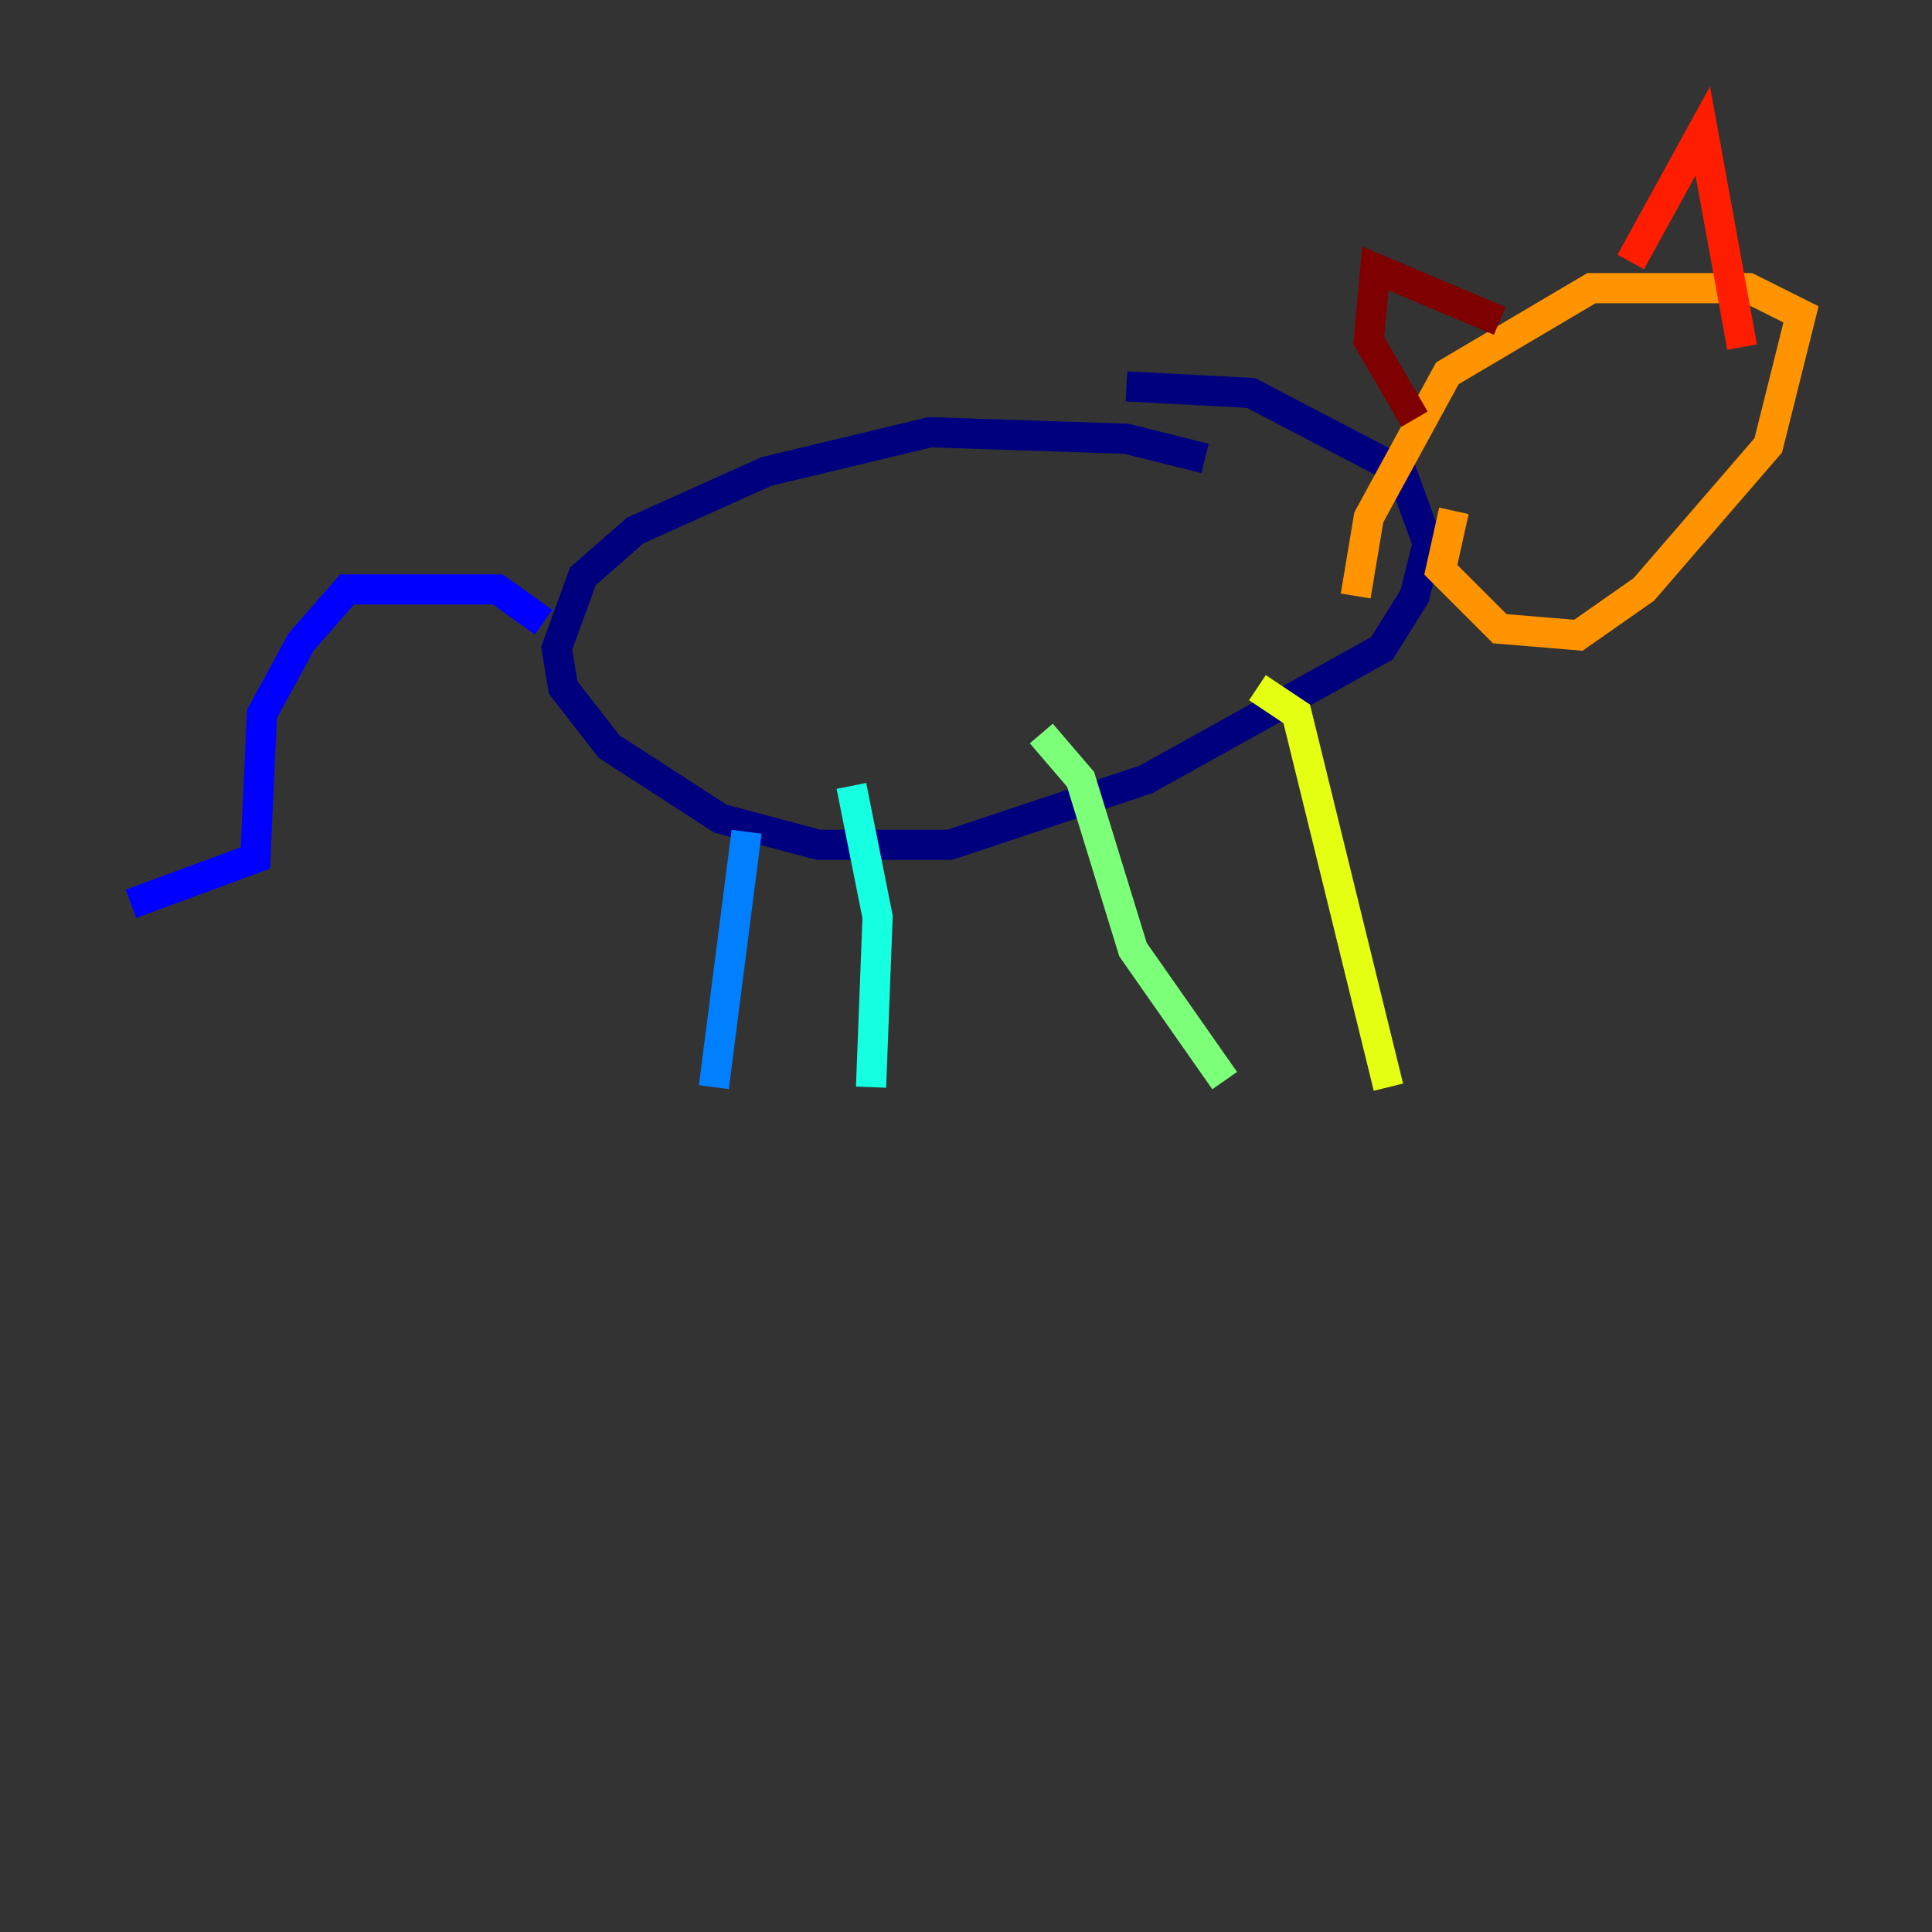 <?xml version="1.0" encoding="utf-8" ?>
<svg baseProfile="tiny" height="128" version="1.2" viewBox="0,0,128,128" width="128" xmlns="http://www.w3.org/2000/svg" xmlns:ev="http://www.w3.org/2001/xml-events" xmlns:xlink="http://www.w3.org/1999/xlink"><rect x="0" y="0" width="128" height="128" fill="#333333" stroke="none"/><defs /><polyline fill="none" points="79.837,30.373 74.63,29.071 61.614,28.637 50.766,31.241 42.088,35.146 38.617,38.183 36.881,42.956 37.315,45.559 40.352,49.464 47.729,54.237 54.237,55.973 62.915,55.973 75.932,51.634 91.552,42.956 93.722,39.485 94.59,36.014 92.854,31.241 82.875,26.034 74.63,25.6" stroke="#00007f" stroke-width="2" /><polyline fill="none" points="36.014,41.22 32.976,39.051 22.997,39.051 19.959,42.522 17.356,47.295 16.922,56.841 8.678,59.878" stroke="#0000ff" stroke-width="2" /><polyline fill="none" points="49.464,55.105 47.295,72.027" stroke="#0080ff" stroke-width="2" /><polyline fill="none" points="56.407,52.068 58.142,60.746 57.709,72.027" stroke="#15ffe1" stroke-width="2" /><polyline fill="none" points="68.99,48.597 71.593,51.634 75.064,62.915 81.139,71.593" stroke="#7cff79" stroke-width="2" /><polyline fill="none" points="83.308,45.559 85.912,47.295 91.986,72.027" stroke="#e4ff12" stroke-width="2" /><polyline fill="none" points="96.325,33.844 95.458,37.749 99.363,41.654 104.57,42.088 108.909,39.051 117.153,29.505 119.322,20.827 115.851,19.091 105.437,19.091 95.891,24.732 90.685,34.278 89.817,39.485" stroke="#ff9400" stroke-width="2" /><polyline fill="none" points="108.041,17.356 112.814,8.678 115.417,22.997" stroke="#ff1d00" stroke-width="2" /><polyline fill="none" points="99.363,21.261 91.119,17.79 90.685,22.563 93.722,27.77" stroke="#7f0000" stroke-width="2" /></svg>